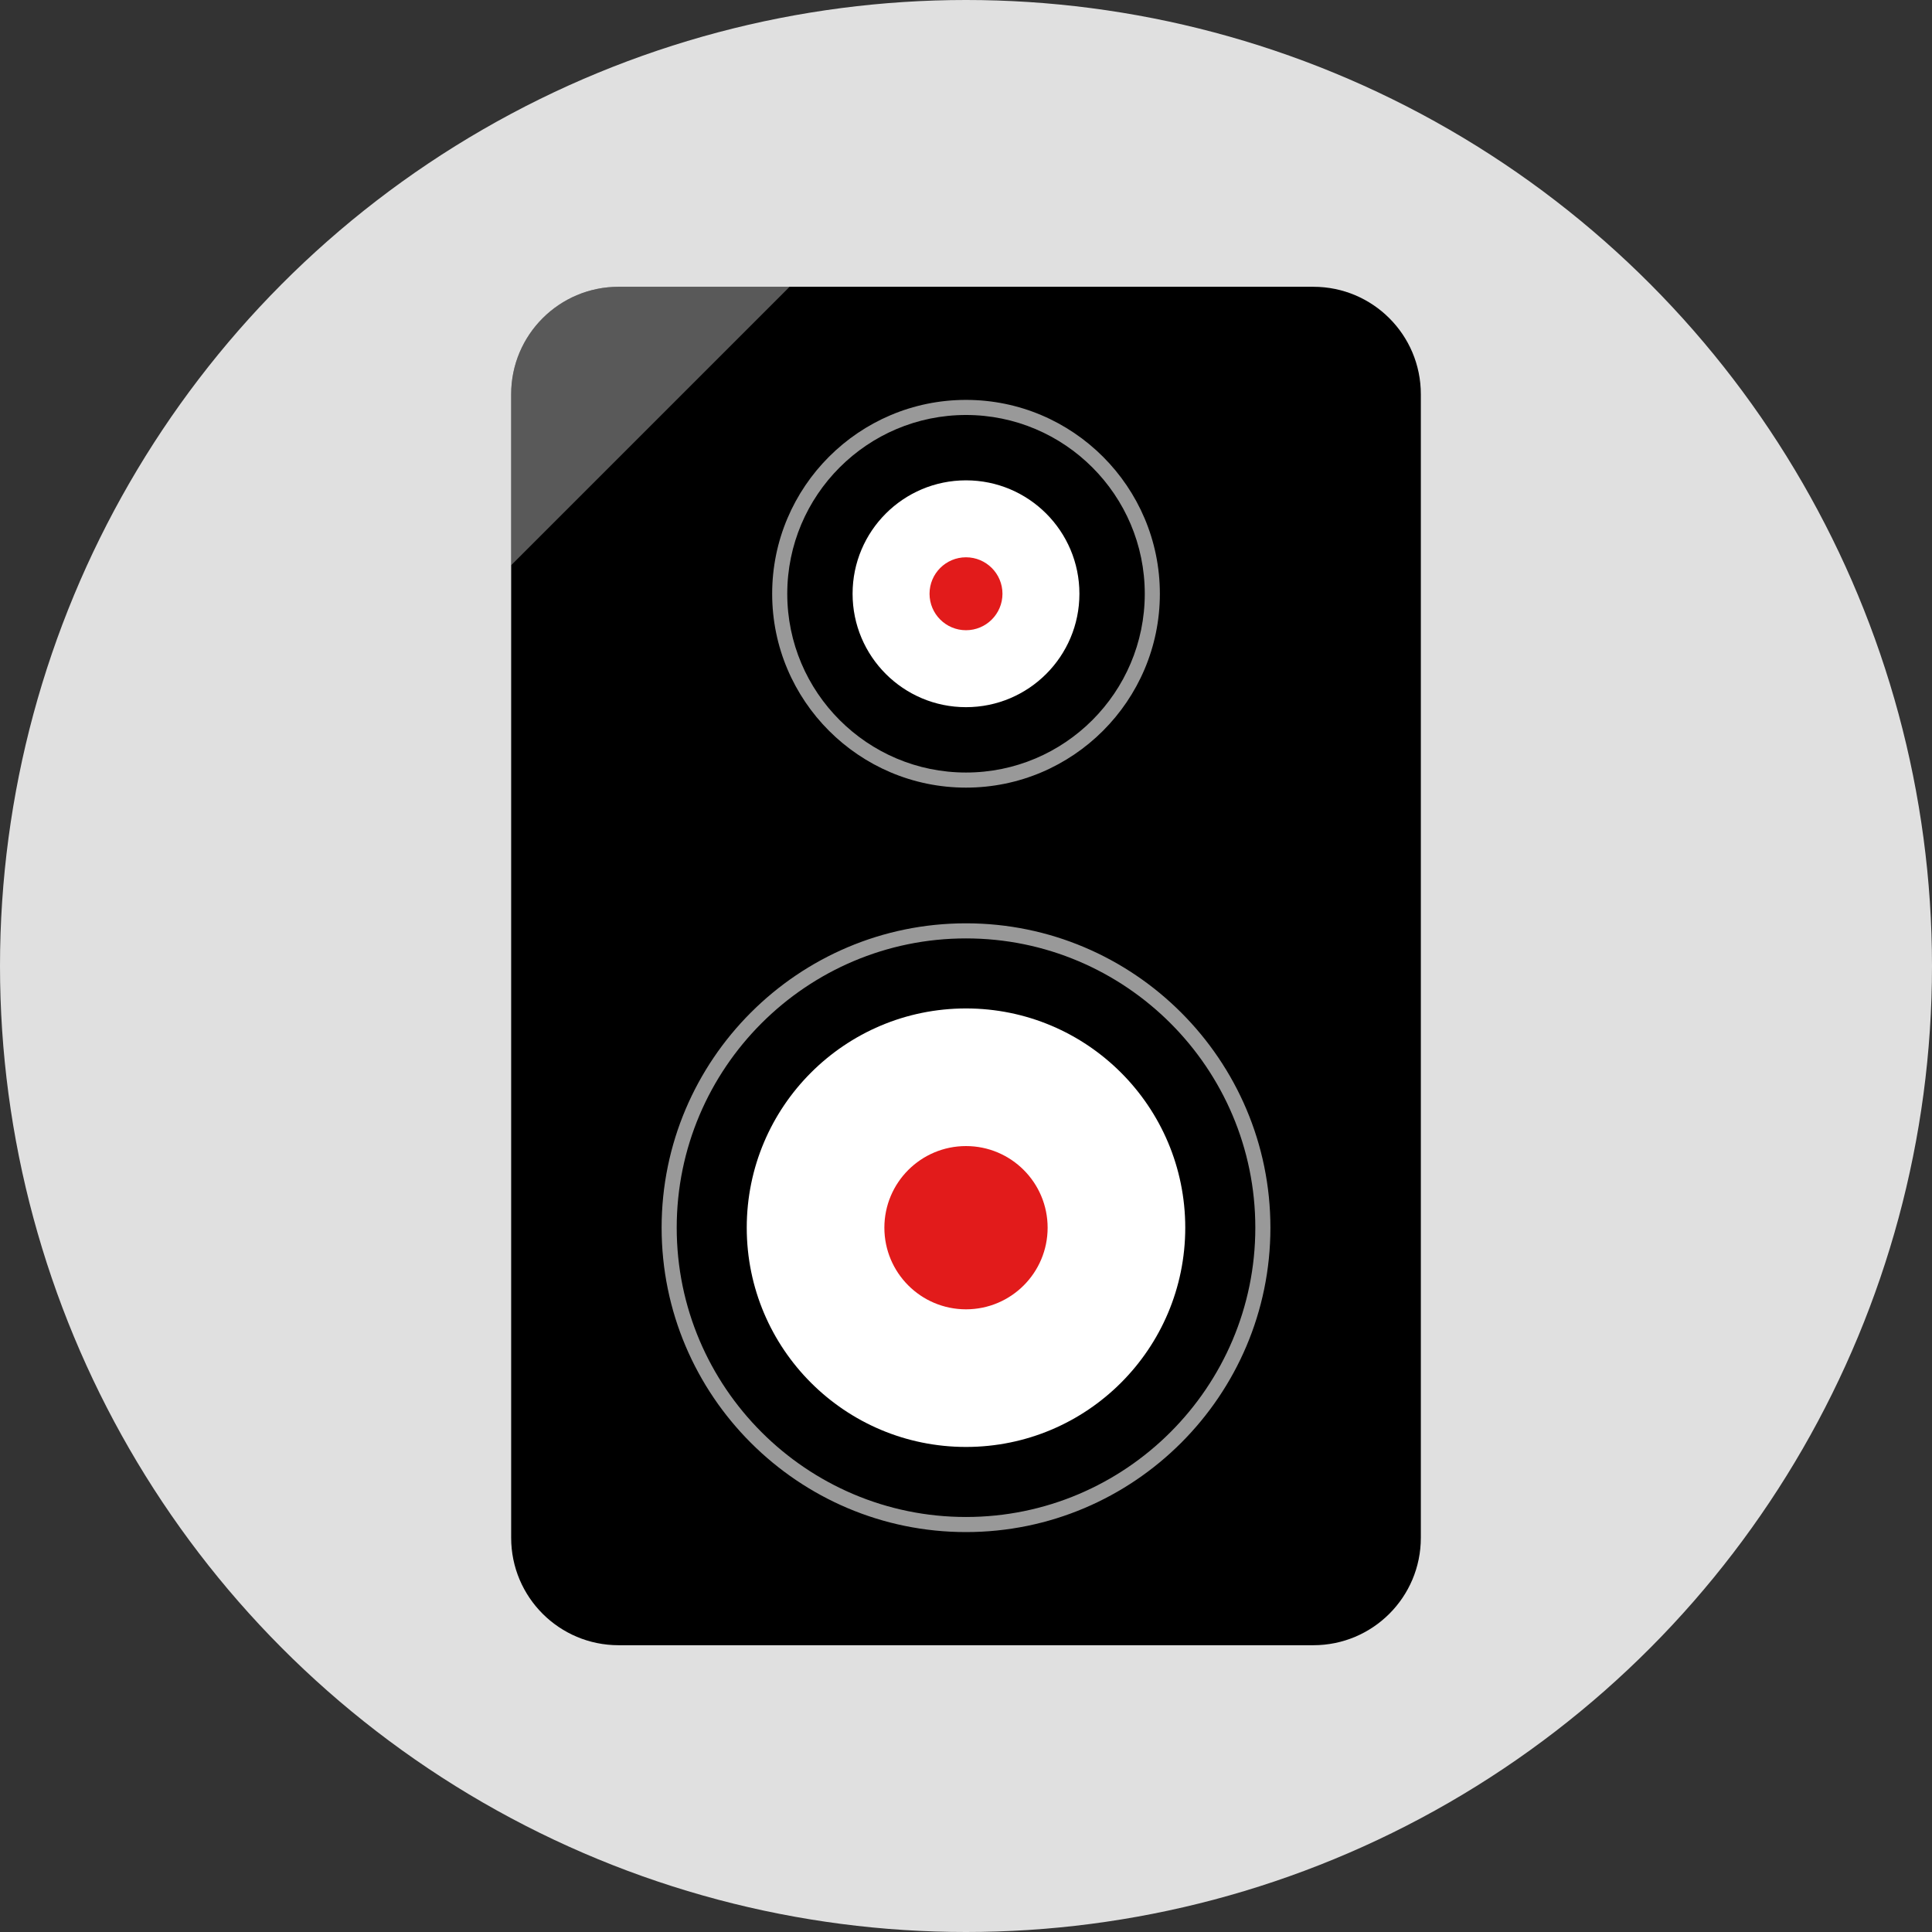<?xml version="1.0" encoding="iso-8859-1"?>
<!-- Generator: Adobe Illustrator 19.0.0, SVG Export Plug-In . SVG Version: 6.00 Build 0)  -->
<svg xmlns="http://www.w3.org/2000/svg" xmlns:xlink="http://www.w3.org/1999/xlink" version="1.1" id="Layer_1" x="0px" y="0px" viewBox="0 0 512 512" style="enable-background:new 0 0 512 512;" xml:space="preserve">
<rect x="0" y="0" width="512" height="512" fill="#333333" stroke="none"/>
<circle style="fill:#E0E0E0;" cx="256" cy="256" r="256"/>
<path d="M135.464,104.472v303.056c0,15.728,12.744,28.472,28.472,28.472h184.128c15.728,0,28.472-12.744,28.472-28.472V104.472  c0-15.728-12.744-28.472-28.472-28.472H163.936C148.208,76,135.464,88.744,135.464,104.472z"/>
<g>
	<path style="fill:#999999;" d="M256,406.016c-44.48,0-80.664-36.184-80.664-80.664S211.52,244.688,256,244.688   c44.488,0,80.672,36.184,80.672,80.664S300.488,406.016,256,406.016z M256,248.688c-42.272,0-76.664,34.392-76.664,76.664   s34.392,76.664,76.664,76.664s76.672-34.392,76.672-76.664S298.272,248.688,256,248.688z"/>
	<path style="fill:#999999;" d="M256,208.728c-28.32,0-51.368-23.048-51.368-51.376S227.68,105.976,256,105.976   c28.328,0,51.376,23.048,51.376,51.376S284.328,208.728,256,208.728z M256,109.976c-26.12,0-47.368,21.248-47.368,47.376   S229.88,204.728,256,204.728c26.128,0,47.376-21.248,47.376-47.376S282.128,109.976,256,109.976z"/>
</g>
<circle style="fill:#FFFFFF;" cx="256" cy="325.352" r="58.104"/>
<circle style="fill:#E21B1B;" cx="256" cy="325.352" r="21.632"/>
<circle style="fill:#FFFFFF;" cx="256" cy="157.352" r="30.056"/>
<circle style="fill:#E21B1B;" cx="256" cy="157.352" r="9.664"/>
<g style="opacity:0.35;">
	<path style="fill:#FFFFFF;" d="M163.936,76c-15.728,0-28.472,12.744-28.472,28.472v45.32L209.256,76H163.936z"/>
</g>
<g>
</g>
<g>
</g>
<g>
</g>
<g>
</g>
<g>
</g>
<g>
</g>
<g>
</g>
<g>
</g>
<g>
</g>
<g>
</g>
<g>
</g>
<g>
</g>
<g>
</g>
<g>
</g>
<g>
</g>
</svg>
